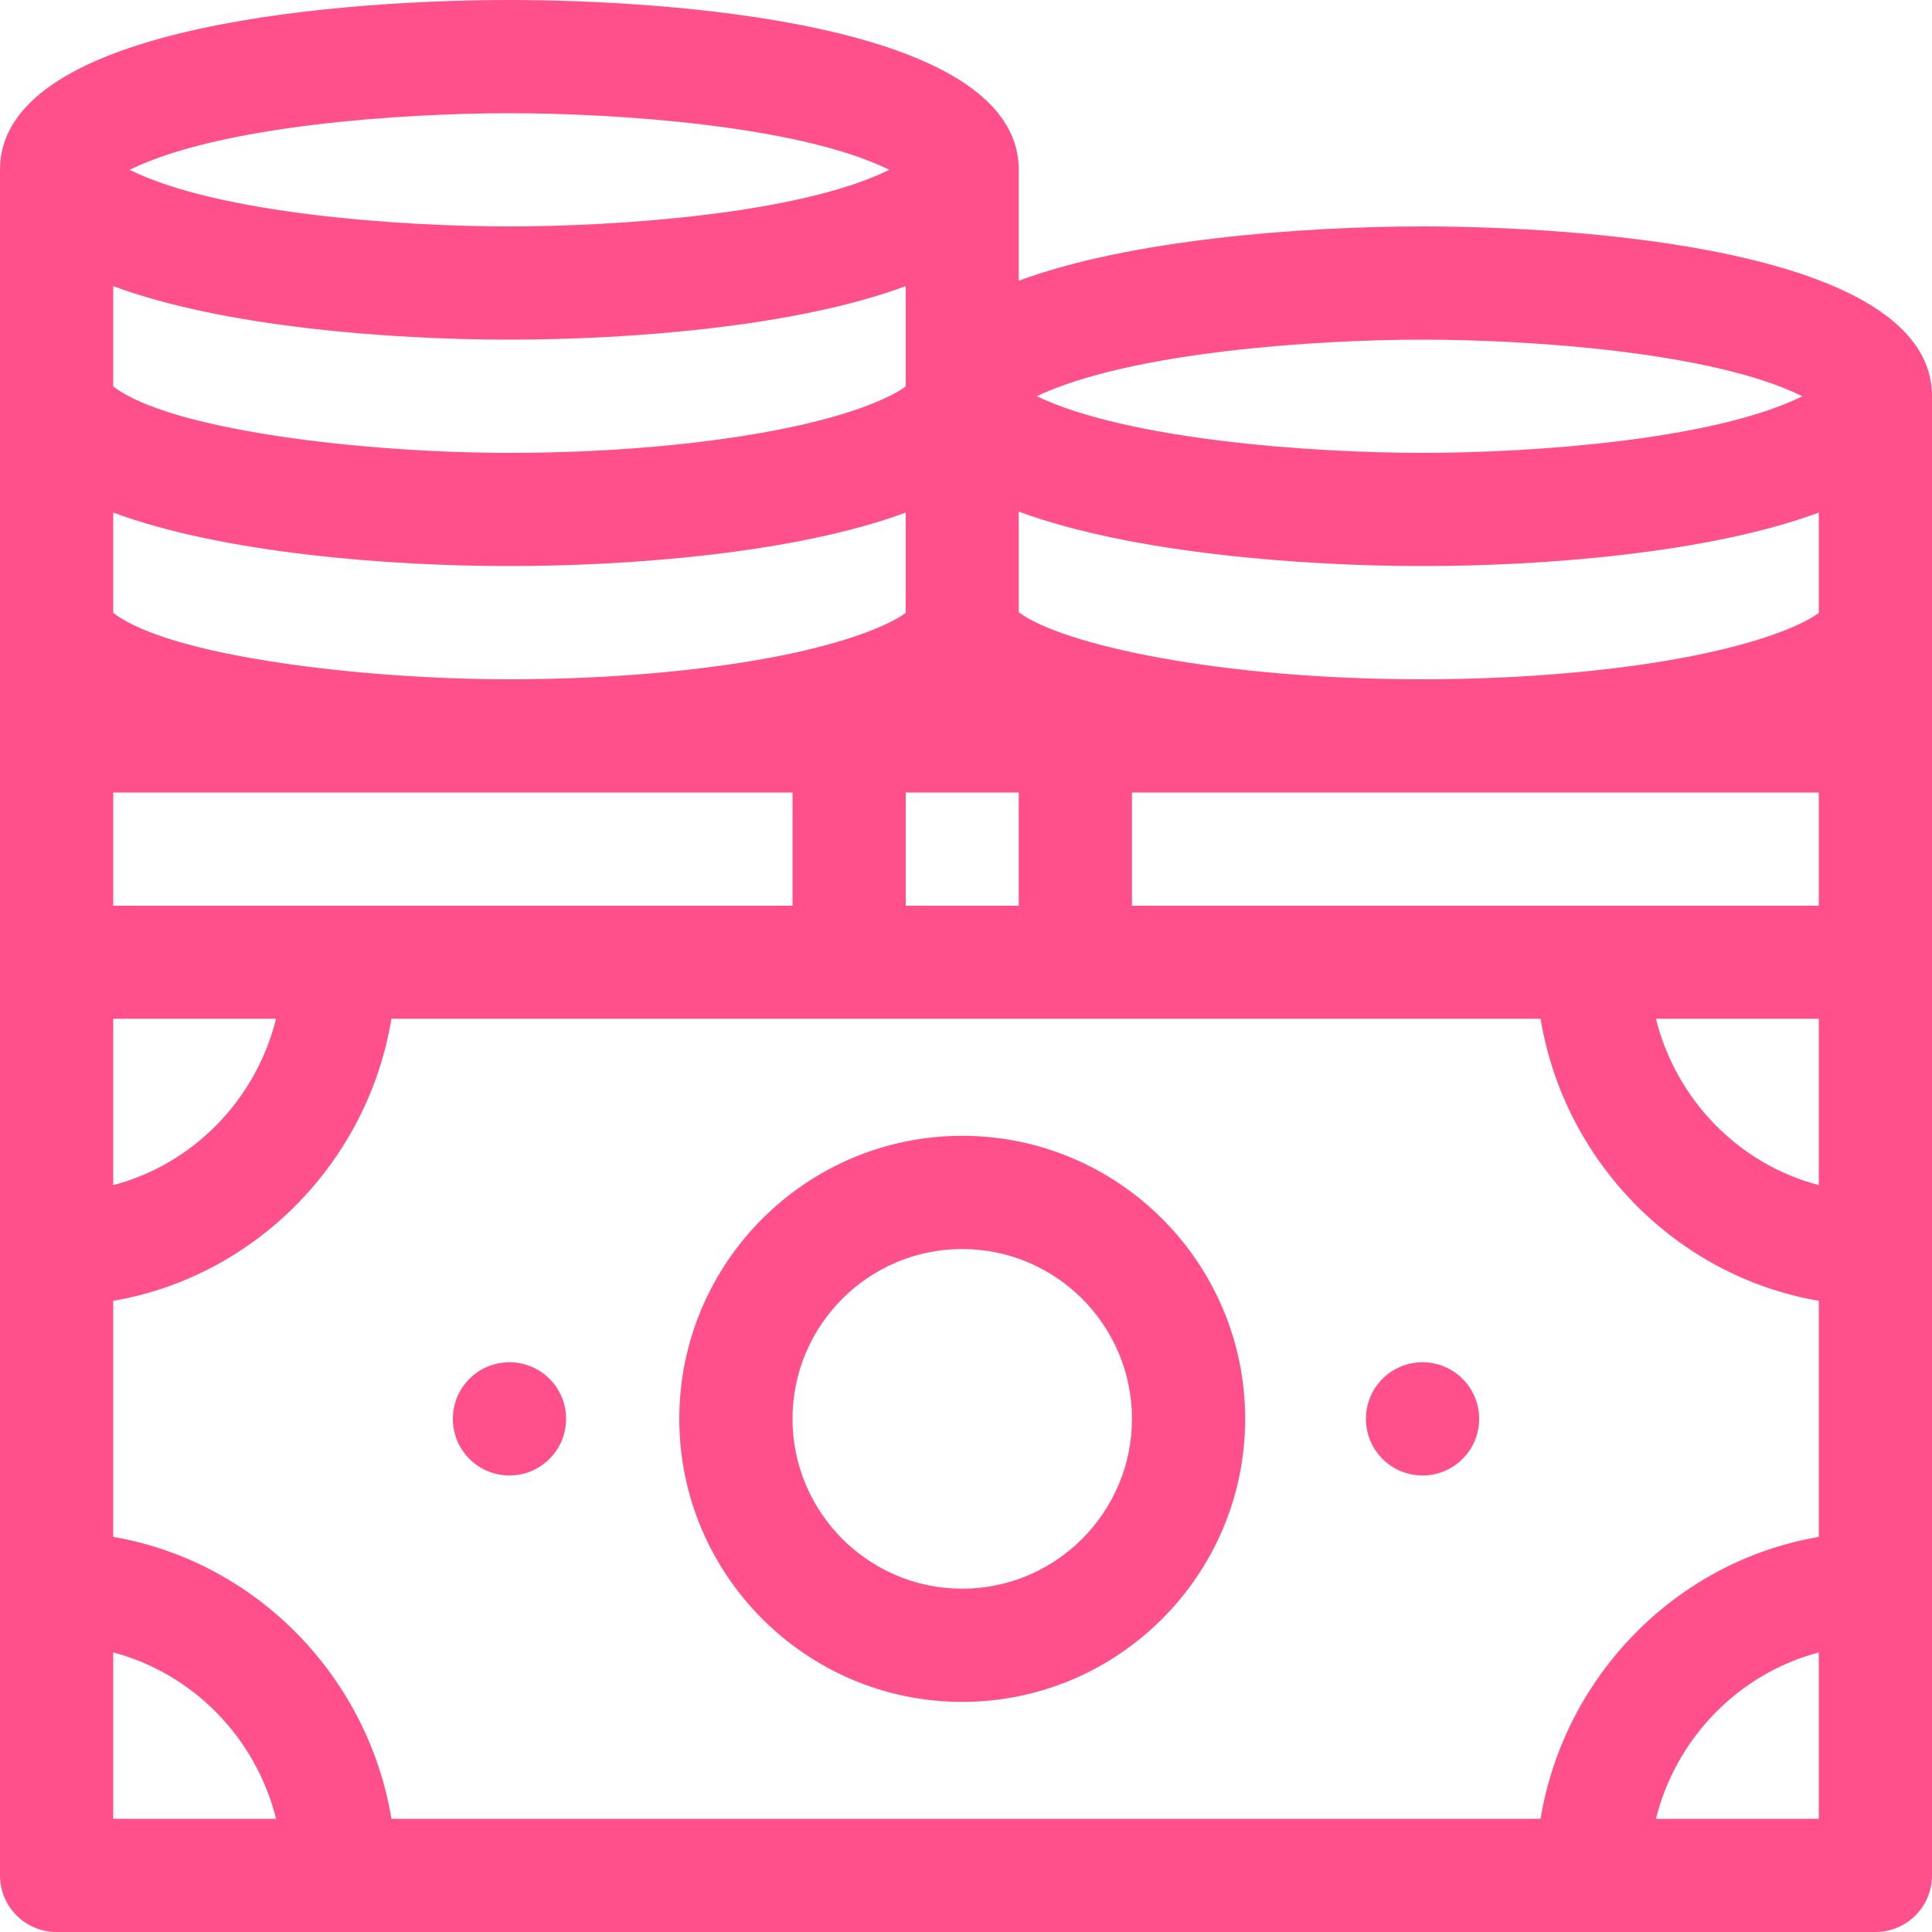 <svg width="10" height="10" viewBox="0 0 10 10" fill="none" xmlns="http://www.w3.org/2000/svg">
<path d="M4.98 5.879C4.173 5.879 3.516 6.536 3.516 7.344C3.516 8.151 4.173 8.809 4.98 8.809C5.788 8.809 6.445 8.151 6.445 7.344C6.445 6.536 5.788 5.879 4.98 5.879ZM4.98 8.223C4.496 8.223 4.102 7.828 4.102 7.344C4.102 6.859 4.496 6.465 4.98 6.465C5.465 6.465 5.859 6.859 5.859 7.344C5.859 7.828 5.465 8.223 4.98 8.223Z" fill="#FF508B"/>
<path d="M2.637 7.637C2.799 7.637 2.93 7.506 2.93 7.344C2.93 7.182 2.799 7.051 2.637 7.051C2.475 7.051 2.344 7.182 2.344 7.344C2.344 7.506 2.475 7.637 2.637 7.637Z" fill="#FF508B"/>
<path d="M7.363 7.637C7.525 7.637 7.656 7.506 7.656 7.344C7.656 7.182 7.525 7.051 7.363 7.051C7.201 7.051 7.07 7.182 7.07 7.344C7.07 7.506 7.201 7.637 7.363 7.637Z" fill="#FF508B"/>
<path d="M7.363 1.172C6.731 1.172 5.845 1.241 5.273 1.453V0.879C5.273 0.106 3.404 0 2.637 0C1.869 0 0 0.106 0 0.879C0 1.2 0 9.367 0 9.707C0 9.869 0.131 10 0.293 10H9.707C9.869 10 10 9.869 10 9.707C10 9.565 10 2.176 10 2.051C10 1.278 8.131 1.172 7.363 1.172ZM7.363 1.758C7.912 1.758 8.865 1.821 9.329 2.051C8.866 2.28 7.917 2.344 7.363 2.344C6.794 2.344 5.841 2.277 5.366 2.051C5.85 1.821 6.817 1.758 7.363 1.758ZM5.273 4.102V4.688H4.688V4.102H5.273ZM2.637 0.586C3.185 0.586 4.138 0.649 4.603 0.879C4.139 1.108 3.191 1.172 2.637 1.172C2.088 1.172 1.135 1.109 0.671 0.879C1.134 0.65 2.083 0.586 2.637 0.586ZM0.586 1.481C1.154 1.692 2.017 1.758 2.637 1.758C3.256 1.758 4.12 1.692 4.688 1.481V2C4.629 2.045 4.452 2.137 4.07 2.216C3.67 2.298 3.161 2.344 2.637 2.344C1.876 2.344 0.878 2.226 0.586 2V1.481ZM0.586 2.653C1.154 2.864 2.017 2.93 2.637 2.93C3.256 2.93 4.12 2.864 4.688 2.653V3.172C4.629 3.217 4.452 3.308 4.07 3.388C3.67 3.47 3.161 3.516 2.637 3.516C1.876 3.516 0.878 3.398 0.586 3.172V2.653ZM0.586 4.102H4.102V4.688H0.586V4.102ZM0.586 5.273H1.429C1.324 5.694 0.999 6.026 0.586 6.134V5.273ZM0.586 9.414V8.553C0.999 8.662 1.324 8.994 1.429 9.414H0.586ZM7.974 9.414H2.026C1.904 8.675 1.322 8.081 0.586 7.955V6.733C1.322 6.607 1.904 6.014 2.026 5.273H7.974C8.096 6.013 8.678 6.607 9.414 6.733V7.955C8.678 8.08 8.096 8.674 7.974 9.414ZM9.414 9.414H8.571C8.676 8.994 9.001 8.662 9.414 8.553V9.414ZM9.414 6.134C9.001 6.026 8.676 5.694 8.571 5.273H9.414V6.134ZM9.414 4.688H5.859V4.102H9.414V4.688ZM9.414 3.172C9.356 3.217 9.179 3.308 8.796 3.388C8.397 3.47 7.888 3.516 7.363 3.516C6.303 3.516 5.494 3.335 5.273 3.169V2.648C5.85 2.862 6.738 2.93 7.363 2.93C7.983 2.93 8.847 2.864 9.414 2.653V3.172Z" fill="#FF508B"/>
</svg>
